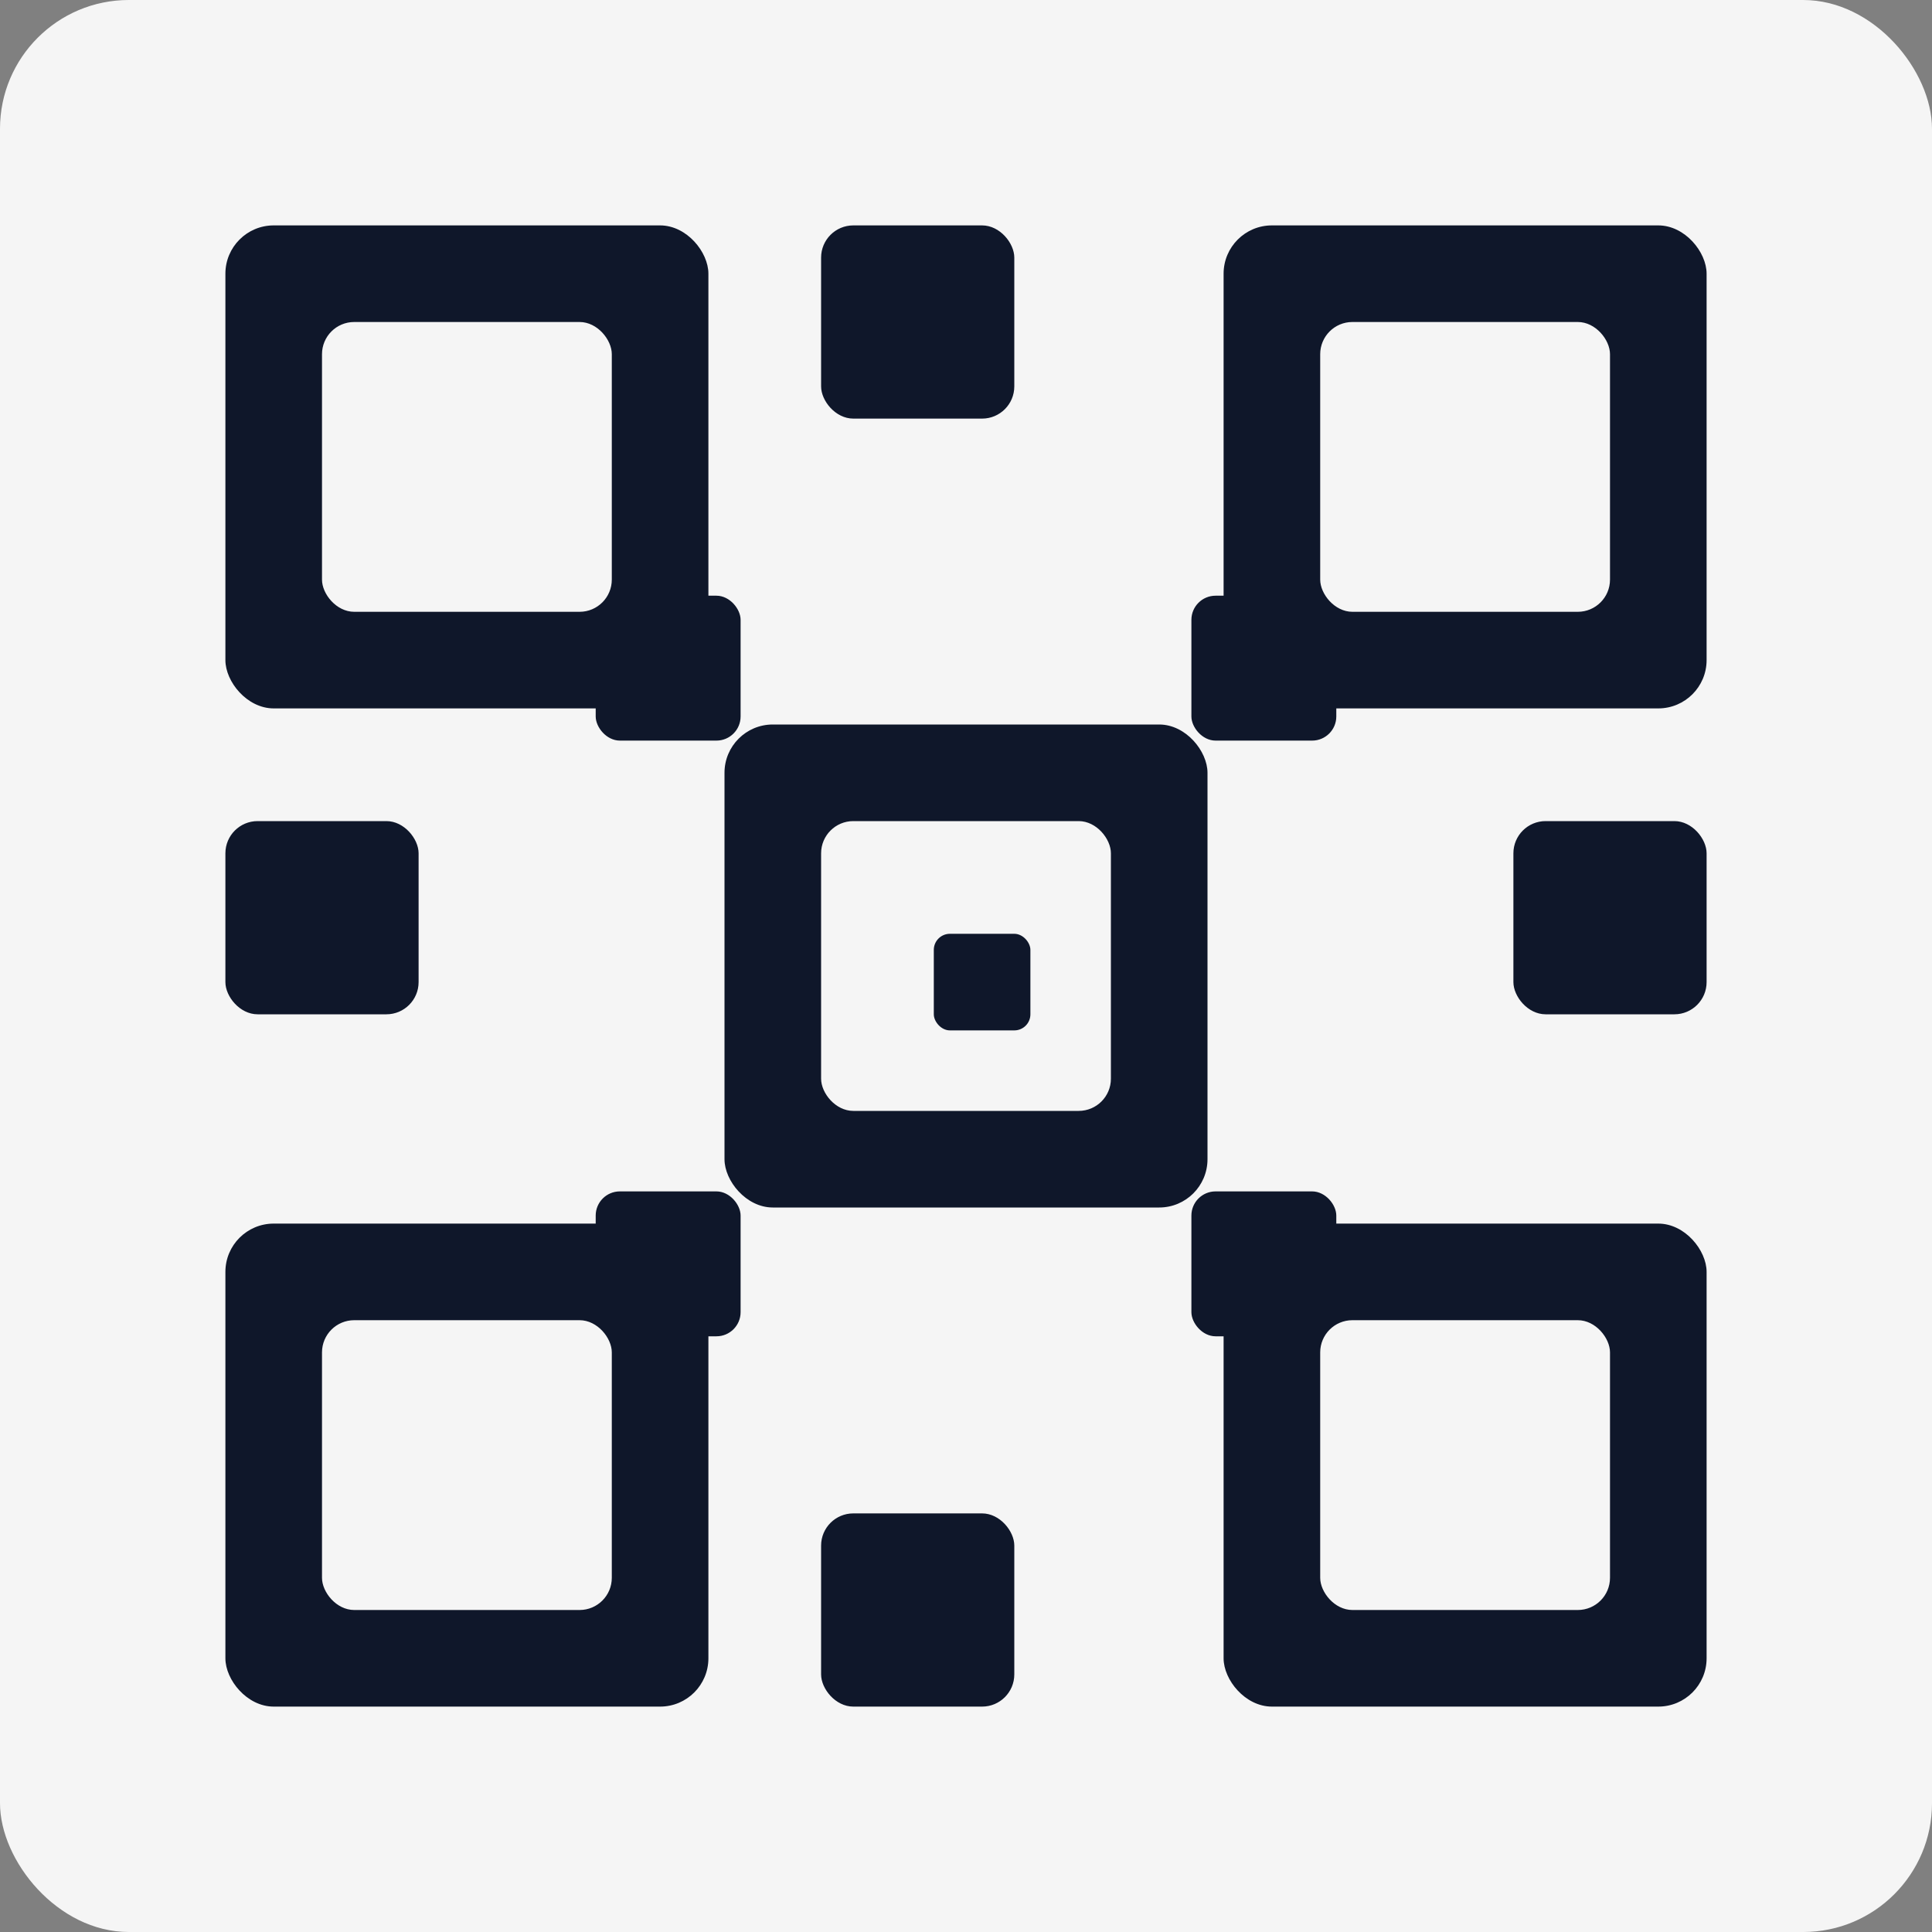 <svg xmlns="http://www.w3.org/2000/svg" viewBox="0 0 240 240">
  <rect x="0" y="0" width="240" height="240" fill="#808080" stroke="none"/>
  <rect width="240" height="240" fill="#f5f5f5" rx="16"/>
  <rect x="28" y="28" width="60" height="60" fill="#0f172a" rx="6"/>
  <rect x="152" y="28" width="60" height="60" fill="#0f172a" rx="6"/>
  <rect x="28" y="152" width="60" height="60" fill="#0f172a" rx="6"/>
  <rect x="152" y="152" width="60" height="60" fill="#0f172a" rx="6"/>
  <rect x="90" y="90" width="60" height="60" fill="#0f172a" rx="6"/>
  <rect x="40" y="40" width="36" height="36" fill="#f5f5f5" rx="4"/>
  <rect x="164" y="40" width="36" height="36" fill="#f5f5f5" rx="4"/>
  <rect x="40" y="164" width="36" height="36" fill="#f5f5f5" rx="4"/>
  <rect x="164" y="164" width="36" height="36" fill="#f5f5f5" rx="4"/>
  <rect x="102" y="102" width="36" height="36" fill="#f5f5f5" rx="4"/>
  <rect x="28" y="102" width="24" height="24" fill="#0f172a" rx="4"/>
  <rect x="188" y="102" width="24" height="24" fill="#0f172a" rx="4"/>
  <rect x="102" y="28" width="24" height="24" fill="#0f172a" rx="4"/>
  <rect x="102" y="188" width="24" height="24" fill="#0f172a" rx="4"/>
  <rect x="74" y="74" width="18" height="18" fill="#0f172a" rx="3"/>
  <rect x="148" y="74" width="18" height="18" fill="#0f172a" rx="3"/>
  <rect x="74" y="148" width="18" height="18" fill="#0f172a" rx="3"/>
  <rect x="148" y="148" width="18" height="18" fill="#0f172a" rx="3"/>
  <rect x="116" y="116" width="12" height="12" fill="#0f172a" rx="2"/>
</svg>
